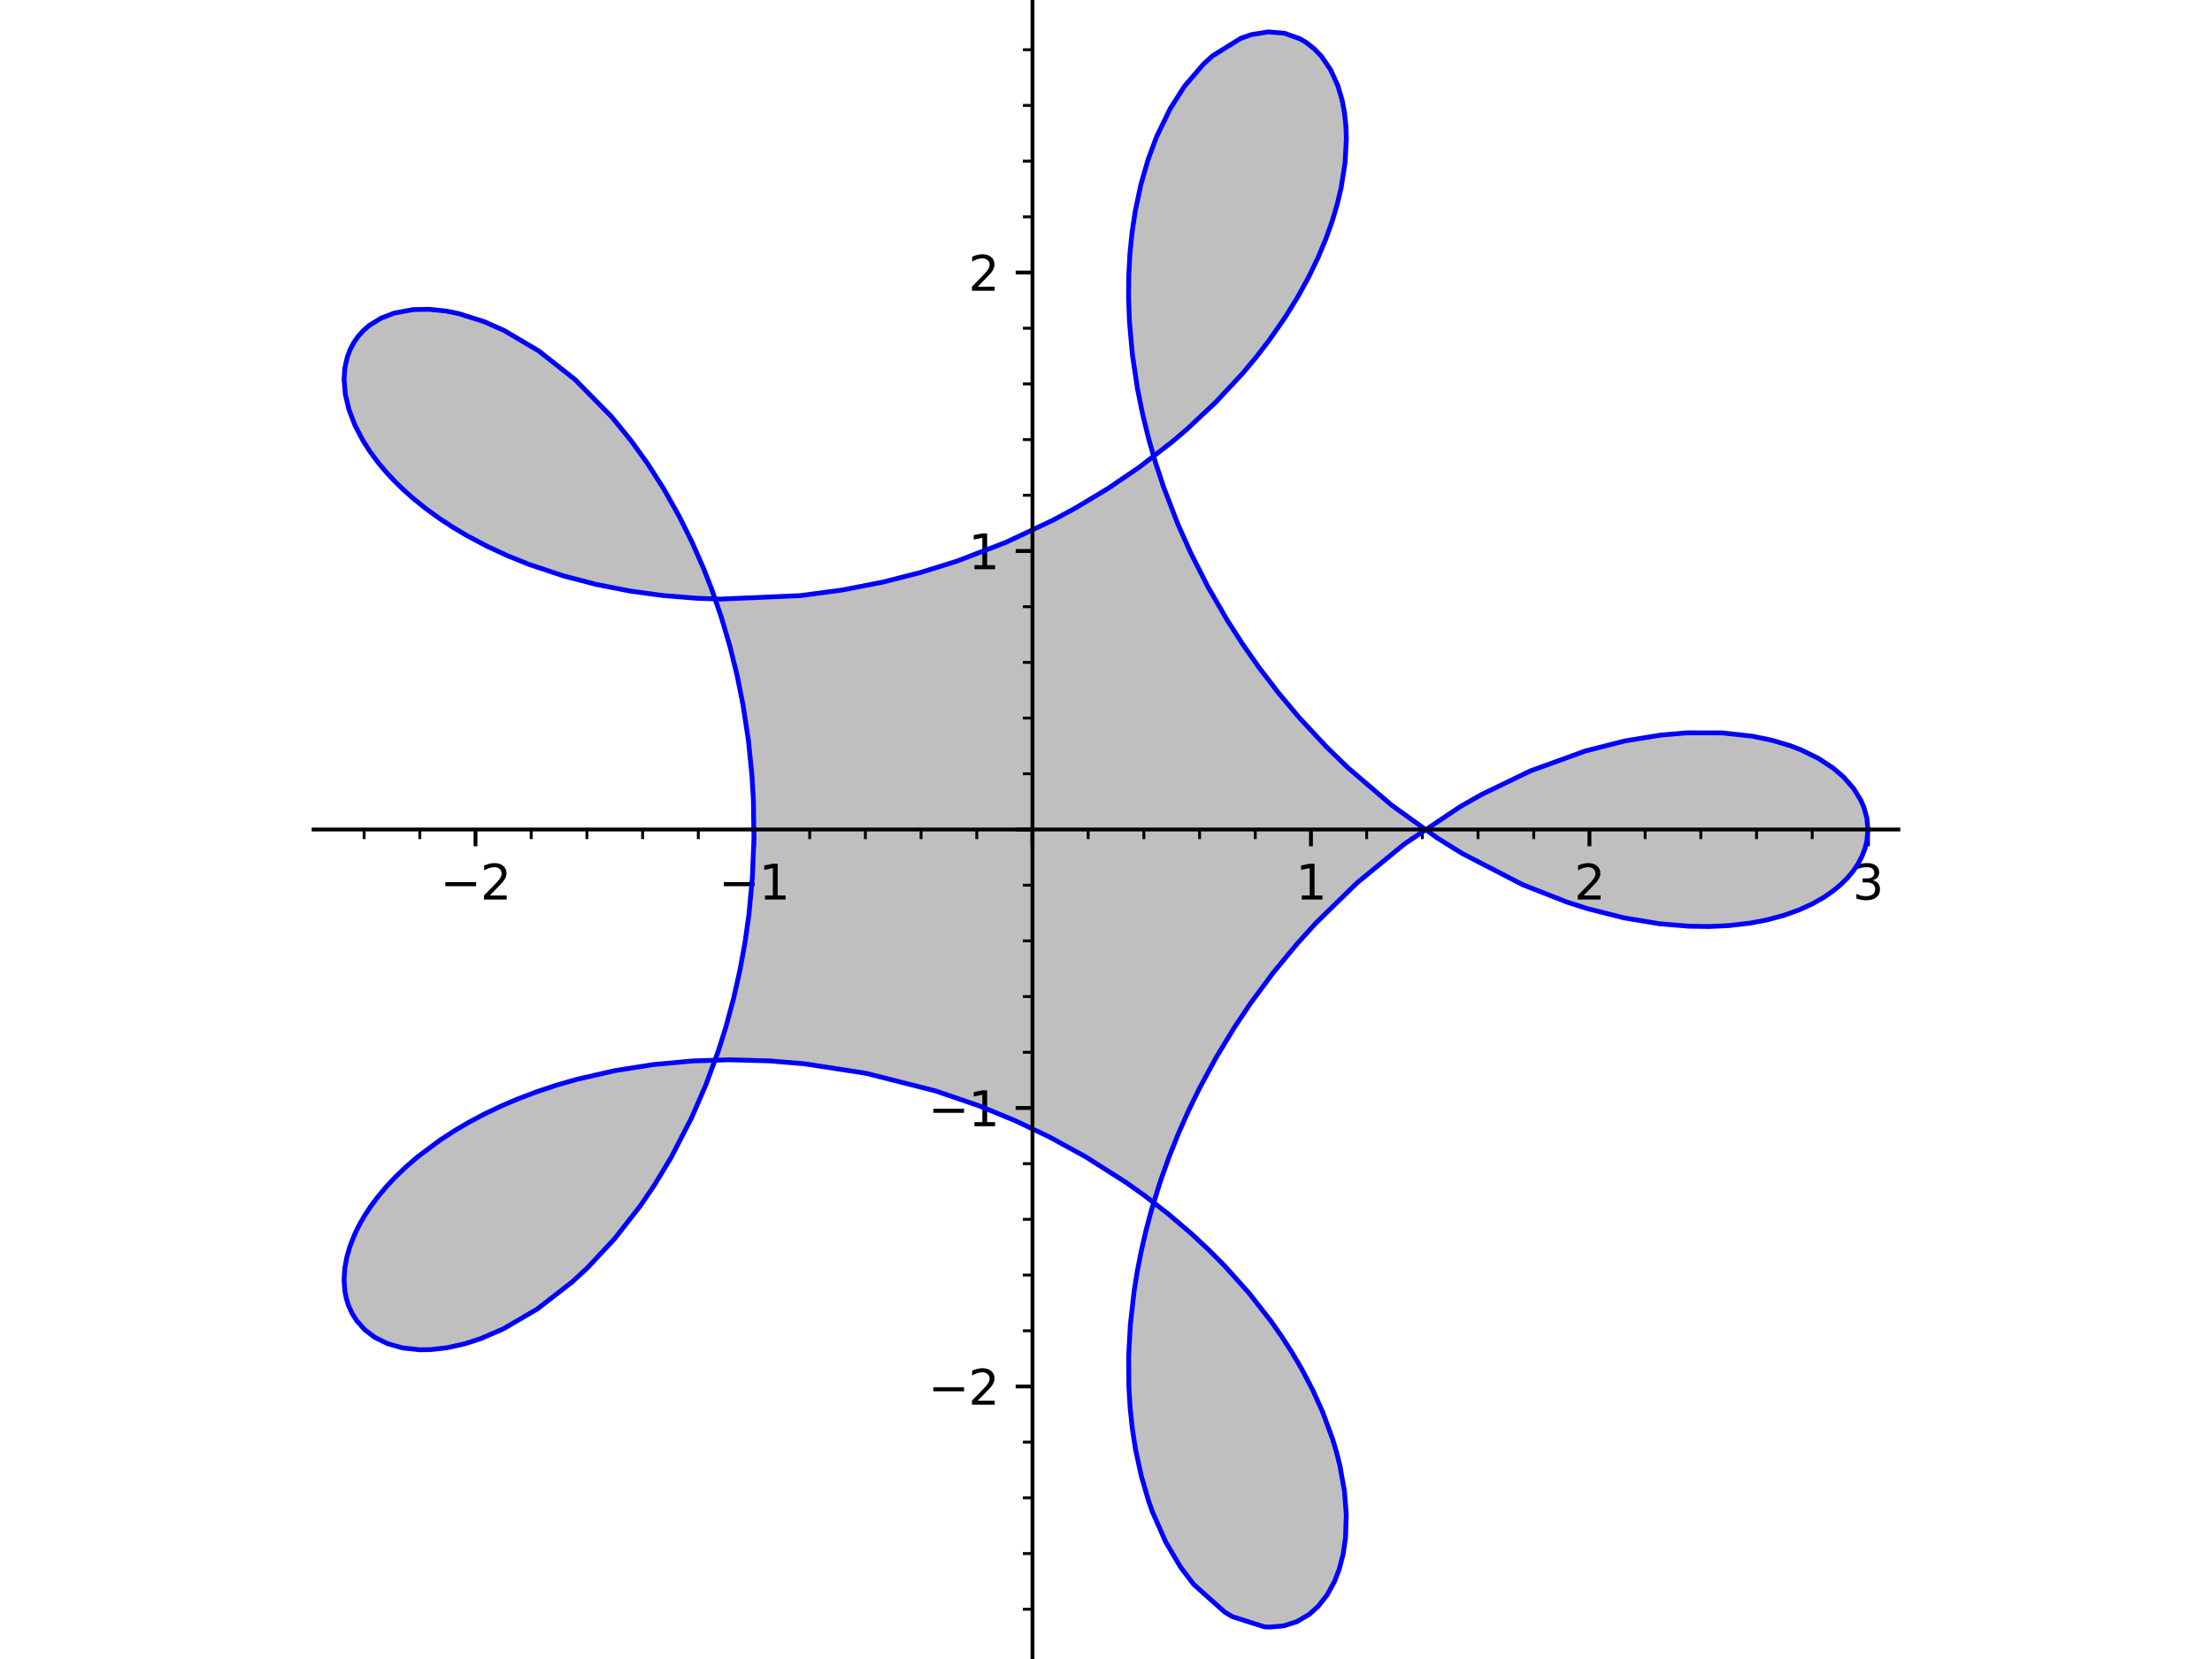 <?xml version="1.0" encoding="utf-8" standalone="no"?>
<!DOCTYPE svg PUBLIC "-//W3C//DTD SVG 1.1//EN"
  "http://www.w3.org/Graphics/SVG/1.1/DTD/svg11.dtd">
<svg xmlns:xlink="http://www.w3.org/1999/xlink" width="460.8pt" height="345.6pt" viewBox="0 0 460.8 345.6" xmlns="http://www.w3.org/2000/svg" version="1.1">
 <defs>
  <style type="text/css">*{stroke-linejoin: round; stroke-linecap: butt}</style>
 </defs>
 <g id="figure_1">
  <g id="patch_1">
   <path d="M 0 345.6 
L 460.8 345.6 
L 460.8 0 
L 0 0 
z
" style="fill: #ffffff"/>
  </g>
  <g id="axes_1">
   <g id="patch_2">
    <path d="M 65.327 345.6 
L 395.473 345.6 
L 395.473 0 
L 65.327 0 
z
" style="fill: #ffffff"/>
   </g>
   <g id="patch_3">
    <path d="M 389.124 172.797 
L 388.913 170.47 
L 388.282 168.172 
L 387.685 166.782 
L 386.153 164.273 
L 384.086 161.906 
L 381.919 160.038 
L 378.77 157.966 
L 375.102 156.174 
L 372.974 155.359 
L 369.148 154.214 
L 364.985 153.355 
L 358.737 152.679 
L 351.468 152.662 
L 346.048 153.116 
L 338.503 154.347 
L 330.676 156.317 
L 330.25 156.444 
L 318.821 160.591 
L 308.683 165.49 
L 304.161 168.059 
L 292.542 175.838 
L 282.694 183.921 
L 274.132 192.282 
L 270.202 196.617 
L 265.148 202.743 
L 260.418 209.141 
L 257.11 214.083 
L 253.312 220.345 
L 249.847 226.752 
L 247.605 231.355 
L 245.541 236.002 
L 243.519 241.047 
L 241.713 246.114 
L 239.823 252.233 
L 238.707 256.439 
L 237.742 260.627 
L 236.929 264.787 
L 236.266 268.911 
L 235.469 275.977 
L 235.123 282.46 
L 235.159 288.742 
L 235.417 293.162 
L 235.862 297.442 
L 236.516 301.731 
L 237.718 307.347 
L 239.245 312.587 
L 240.069 314.918 
L 242.813 321.169 
L 245.914 326.433 
L 248.691 330.082 
L 255.153 335.843 
L 256.74 336.78 
L 263.36 338.888 
L 264.417 338.954 
L 267.394 338.703 
L 270.193 337.805 
L 272.737 336.294 
L 274.61 334.616 
L 276.452 332.28 
L 277.986 329.488 
L 278.97 326.942 
L 279.789 323.801 
L 280.295 320.365 
L 280.455 315.471 
L 280.071 310.597 
L 279.123 305.298 
L 278.433 302.552 
L 277.596 299.751 
L 275.539 294.168 
L 273.518 289.677 
L 271.143 285.136 
L 269.03 281.551 
L 266.977 278.374 
L 264.756 275.206 
L 260.142 269.314 
L 254.964 263.546 
L 251.63 260.201 
L 248.112 256.932 
L 243.424 252.933 
L 238.469 249.094 
L 234.633 246.362 
L 226.131 240.963 
L 218.475 236.779 
L 211.311 233.38 
L 203.933 230.354 
L 194.857 227.244 
L 180.393 223.584 
L 167.585 221.607 
L 160.32 221.002 
L 151.922 220.774 
L 144.353 221.011 
L 136.098 221.769 
L 128.132 223.025 
L 120.2 224.835 
L 115.941 226.059 
L 111.832 227.425 
L 107.659 229.014 
L 104.213 230.495 
L 100.915 232.072 
L 97.771 233.737 
L 94.787 235.483 
L 91.743 237.453 
L 88.9 239.498 
L 86.997 240.995 
L 84.606 243.052 
L 82.412 245.15 
L 80.417 247.278 
L 78.624 249.427 
L 77.156 251.411 
L 75.862 253.395 
L 74.83 255.206 
L 73.945 257.003 
L 72.919 259.58 
L 72.231 261.965 
L 71.818 264.28 
L 71.676 266.651 
L 71.836 268.904 
L 72.134 270.439 
L 72.582 271.897 
L 73.344 273.596 
L 74.325 275.153 
L 75.993 277.015 
L 78.027 278.564 
L 80.703 279.896 
L 83.839 280.787 
L 87.339 281.175 
L 89.727 281.147 
L 93.131 280.761 
L 96.712 279.964 
L 100.095 278.876 
L 104.839 276.834 
L 111.956 272.673 
L 119.248 267.008 
L 122.391 264.092 
L 128.017 258.069 
L 133.378 251.21 
L 136.243 247.002 
L 139.801 241.124 
L 144.045 232.904 
L 147.032 226.027 
L 149.673 218.836 
L 151.194 214.005 
L 152.817 208.014 
L 154.189 201.892 
L 155.218 196.192 
L 156.024 190.419 
L 156.746 182.627 
L 157.06 174.625 
L 156.942 166.611 
L 156.656 161.688 
L 155.906 154.21 
L 154.783 146.829 
L 153.549 140.686 
L 152.063 134.662 
L 150.254 128.53 
L 148.194 122.574 
L 146.571 118.431 
L 144.139 112.89 
L 141.5 107.579 
L 138.234 101.782 
L 134.957 96.651 
L 131.51 91.855 
L 127.432 86.846 
L 119.768 79.048 
L 112.248 73.119 
L 105.002 68.84 
L 100.837 66.998 
L 95.617 65.346 
L 92.905 64.795 
L 89.371 64.429 
L 86.07 64.496 
L 82.148 65.212 
L 79.341 66.295 
L 76.923 67.796 
L 75.675 68.882 
L 74.585 70.099 
L 73.751 71.291 
L 72.964 72.766 
L 72.359 74.353 
L 71.846 76.621 
L 71.676 79.048 
L 71.948 82.212 
L 72.708 85.369 
L 73.963 88.631 
L 75.61 91.778 
L 77.079 94.07 
L 78.78 96.364 
L 80.339 98.226 
L 82.049 100.074 
L 83.91 101.9 
L 85.92 103.698 
L 88.657 105.911 
L 91.62 108.056 
L 94.408 109.877 
L 97.362 111.627 
L 101.438 113.782 
L 105.77 115.788 
L 110.163 117.558 
L 114.766 119.163 
L 117.365 119.965 
L 124.196 121.744 
L 131.345 123.14 
L 138.182 124.067 
L 145.215 124.631 
L 150.08 124.801 
L 166.726 124.078 
L 175.425 122.915 
L 183.826 121.28 
L 191.667 119.291 
L 199.308 116.906 
L 209.47 113.012 
L 219.256 108.415 
L 224.142 105.776 
L 230.848 101.741 
L 237.23 97.403 
L 244.002 92.187 
L 247.159 89.506 
L 253.256 83.792 
L 258.785 77.867 
L 261.694 74.389 
L 264.4 70.874 
L 267.746 66.06 
L 270.313 61.909 
L 272.598 57.753 
L 274.588 53.629 
L 276.233 49.69 
L 277.603 45.82 
L 278.604 42.406 
L 279.387 39.075 
L 280.201 33.898 
L 280.47 29.032 
L 280.386 26.351 
L 280.082 23.472 
L 279.566 20.78 
L 278.679 17.804 
L 277.181 14.513 
L 275.297 11.754 
L 273.778 10.162 
L 272.11 8.855 
L 270.733 8.048 
L 267.592 6.932 
L 264.216 6.646 
L 260.696 7.206 
L 258.496 7.973 
L 252.594 11.638 
L 250.696 13.359 
L 246.742 17.982 
L 243.779 22.622 
L 240.941 28.472 
L 239.172 33.227 
L 237.687 38.37 
L 236.512 43.879 
L 235.856 48.197 
L 235.397 52.681 
L 235.15 57.139 
L 235.099 61.724 
L 235.28 66.939 
L 235.889 73.801 
L 236.93 80.814 
L 237.977 86.046 
L 239.262 91.317 
L 240.714 96.372 
L 242.382 101.43 
L 245.364 109.173 
L 248.05 115.187 
L 251.678 122.321 
L 255.719 129.297 
L 258.884 134.213 
L 262.244 139.008 
L 266.351 144.37 
L 270.687 149.53 
L 276.343 155.605 
L 280.741 159.885 
L 289.886 167.721 
L 299.429 174.578 
L 304.572 177.778 
L 317.255 184.321 
L 326.388 187.909 
L 330.699 189.284 
L 338.321 191.208 
L 345.679 192.433 
L 351.822 192.948 
L 355.997 193.011 
L 359.993 192.831 
L 364.445 192.324 
L 368.155 191.618 
L 371.609 190.687 
L 374.876 189.513 
L 377.54 188.291 
L 379.95 186.922 
L 381.802 185.645 
L 383.455 184.281 
L 384.866 182.882 
L 386.08 181.419 
L 387.089 179.912 
L 387.897 178.361 
L 388.503 176.776 
L 388.905 175.166 
L 389.124 172.797 
z
" clip-path="url(#p3607be231f)" style="fill: #808080; opacity: 0.5"/>
   </g>
   <g id="matplotlib.axis_1">
    <g id="xtick_1">
     <g id="line2d_1">
      <defs>
       <path id="m539546c518" d="M 0 0 
L 0 3.5 
" style="stroke: #000000; stroke-width: 0.8"/>
      </defs>
      <g>
       <use xlink:href="#m539546c518" x="99.057" y="172.797" style="stroke: #000000; stroke-width: 0.8"/>
      </g>
     </g>
     <g id="text_1">
      <!-- −2 -->
      <g transform="translate(91.686 187.395) scale(0.1 -0.1)">
       <defs>
        <path id="DejaVuSans-2212" d="M 678 2272 
L 4684 2272 
L 4684 1741 
L 678 1741 
L 678 2272 
z
" transform="scale(0.016)"/>
        <path id="DejaVuSans-32" d="M 1228 531 
L 3431 531 
L 3431 0 
L 469 0 
L 469 531 
Q 828 903 1448 1529 
Q 2069 2156 2228 2338 
Q 2531 2678 2651 2914 
Q 2772 3150 2772 3378 
Q 2772 3750 2511 3984 
Q 2250 4219 1831 4219 
Q 1534 4219 1204 4116 
Q 875 4013 500 3803 
L 500 4441 
Q 881 4594 1212 4672 
Q 1544 4750 1819 4750 
Q 2544 4750 2975 4387 
Q 3406 4025 3406 3419 
Q 3406 3131 3298 2873 
Q 3191 2616 2906 2266 
Q 2828 2175 2409 1742 
Q 1991 1309 1228 531 
z
" transform="scale(0.016)"/>
       </defs>
       <use xlink:href="#DejaVuSans-2212"/>
       <use xlink:href="#DejaVuSans-32" transform="translate(83.789 0)"/>
      </g>
     </g>
    </g>
    <g id="xtick_2">
     <g id="line2d_2">
      <g>
       <use xlink:href="#m539546c518" x="157.071" y="172.797" style="stroke: #000000; stroke-width: 0.8"/>
      </g>
     </g>
     <g id="text_2">
      <!-- −1 -->
      <g transform="translate(149.7 187.395) scale(0.1 -0.1)">
       <defs>
        <path id="DejaVuSans-31" d="M 794 531 
L 1825 531 
L 1825 4091 
L 703 3866 
L 703 4441 
L 1819 4666 
L 2450 4666 
L 2450 531 
L 3481 531 
L 3481 0 
L 794 0 
L 794 531 
z
" transform="scale(0.016)"/>
       </defs>
       <use xlink:href="#DejaVuSans-2212"/>
       <use xlink:href="#DejaVuSans-31" transform="translate(83.789 0)"/>
      </g>
     </g>
    </g>
    <g id="xtick_3">
     <g id="line2d_3">
      <g>
       <use xlink:href="#m539546c518" x="215.084" y="172.797" style="stroke: #000000; stroke-width: 0.8"/>
      </g>
     </g>
    </g>
    <g id="xtick_4">
     <g id="line2d_4">
      <g>
       <use xlink:href="#m539546c518" x="273.097" y="172.797" style="stroke: #000000; stroke-width: 0.8"/>
      </g>
     </g>
     <g id="text_3">
      <!-- 1 -->
      <g transform="translate(269.916 187.395) scale(0.1 -0.1)">
       <use xlink:href="#DejaVuSans-31"/>
      </g>
     </g>
    </g>
    <g id="xtick_5">
     <g id="line2d_5">
      <g>
       <use xlink:href="#m539546c518" x="331.111" y="172.797" style="stroke: #000000; stroke-width: 0.8"/>
      </g>
     </g>
     <g id="text_4">
      <!-- 2 -->
      <g transform="translate(327.929 187.395) scale(0.1 -0.1)">
       <use xlink:href="#DejaVuSans-32"/>
      </g>
     </g>
    </g>
    <g id="xtick_6">
     <g id="line2d_6">
      <g>
       <use xlink:href="#m539546c518" x="389.124" y="172.797" style="stroke: #000000; stroke-width: 0.8"/>
      </g>
     </g>
     <g id="text_5">
      <!-- 3 -->
      <g transform="translate(385.943 187.395) scale(0.1 -0.1)">
       <defs>
        <path id="DejaVuSans-33" d="M 2597 2516 
Q 3050 2419 3304 2112 
Q 3559 1806 3559 1356 
Q 3559 666 3084 287 
Q 2609 -91 1734 -91 
Q 1441 -91 1130 -33 
Q 819 25 488 141 
L 488 750 
Q 750 597 1062 519 
Q 1375 441 1716 441 
Q 2309 441 2620 675 
Q 2931 909 2931 1356 
Q 2931 1769 2642 2001 
Q 2353 2234 1838 2234 
L 1294 2234 
L 1294 2753 
L 1863 2753 
Q 2328 2753 2575 2939 
Q 2822 3125 2822 3475 
Q 2822 3834 2567 4026 
Q 2313 4219 1838 4219 
Q 1578 4219 1281 4162 
Q 984 4106 628 3988 
L 628 4550 
Q 988 4650 1302 4700 
Q 1616 4750 1894 4750 
Q 2613 4750 3031 4423 
Q 3450 4097 3450 3541 
Q 3450 3153 3228 2886 
Q 3006 2619 2597 2516 
z
" transform="scale(0.016)"/>
       </defs>
       <use xlink:href="#DejaVuSans-33"/>
      </g>
     </g>
    </g>
    <g id="xtick_7">
     <g id="line2d_7">
      <defs>
       <path id="m54db6123fc" d="M 0 0 
L 0 2 
" style="stroke: #000000; stroke-width: 0.6"/>
      </defs>
      <g>
       <use xlink:href="#m54db6123fc" x="75.852" y="172.797" style="stroke: #000000; stroke-width: 0.6"/>
      </g>
     </g>
    </g>
    <g id="xtick_8">
     <g id="line2d_8">
      <g>
       <use xlink:href="#m54db6123fc" x="87.455" y="172.797" style="stroke: #000000; stroke-width: 0.6"/>
      </g>
     </g>
    </g>
    <g id="xtick_9">
     <g id="line2d_9">
      <g>
       <use xlink:href="#m54db6123fc" x="110.66" y="172.797" style="stroke: #000000; stroke-width: 0.6"/>
      </g>
     </g>
    </g>
    <g id="xtick_10">
     <g id="line2d_10">
      <g>
       <use xlink:href="#m54db6123fc" x="122.263" y="172.797" style="stroke: #000000; stroke-width: 0.6"/>
      </g>
     </g>
    </g>
    <g id="xtick_11">
     <g id="line2d_11">
      <g>
       <use xlink:href="#m54db6123fc" x="133.865" y="172.797" style="stroke: #000000; stroke-width: 0.6"/>
      </g>
     </g>
    </g>
    <g id="xtick_12">
     <g id="line2d_12">
      <g>
       <use xlink:href="#m54db6123fc" x="145.468" y="172.797" style="stroke: #000000; stroke-width: 0.6"/>
      </g>
     </g>
    </g>
    <g id="xtick_13">
     <g id="line2d_13">
      <g>
       <use xlink:href="#m54db6123fc" x="168.673" y="172.797" style="stroke: #000000; stroke-width: 0.6"/>
      </g>
     </g>
    </g>
    <g id="xtick_14">
     <g id="line2d_14">
      <g>
       <use xlink:href="#m54db6123fc" x="180.276" y="172.797" style="stroke: #000000; stroke-width: 0.6"/>
      </g>
     </g>
    </g>
    <g id="xtick_15">
     <g id="line2d_15">
      <g>
       <use xlink:href="#m54db6123fc" x="191.879" y="172.797" style="stroke: #000000; stroke-width: 0.6"/>
      </g>
     </g>
    </g>
    <g id="xtick_16">
     <g id="line2d_16">
      <g>
       <use xlink:href="#m54db6123fc" x="203.481" y="172.797" style="stroke: #000000; stroke-width: 0.6"/>
      </g>
     </g>
    </g>
    <g id="xtick_17">
     <g id="line2d_17">
      <g>
       <use xlink:href="#m54db6123fc" x="226.687" y="172.797" style="stroke: #000000; stroke-width: 0.6"/>
      </g>
     </g>
    </g>
    <g id="xtick_18">
     <g id="line2d_18">
      <g>
       <use xlink:href="#m54db6123fc" x="238.289" y="172.797" style="stroke: #000000; stroke-width: 0.6"/>
      </g>
     </g>
    </g>
    <g id="xtick_19">
     <g id="line2d_19">
      <g>
       <use xlink:href="#m54db6123fc" x="249.892" y="172.797" style="stroke: #000000; stroke-width: 0.6"/>
      </g>
     </g>
    </g>
    <g id="xtick_20">
     <g id="line2d_20">
      <g>
       <use xlink:href="#m54db6123fc" x="261.495" y="172.797" style="stroke: #000000; stroke-width: 0.6"/>
      </g>
     </g>
    </g>
    <g id="xtick_21">
     <g id="line2d_21">
      <g>
       <use xlink:href="#m54db6123fc" x="284.7" y="172.797" style="stroke: #000000; stroke-width: 0.6"/>
      </g>
     </g>
    </g>
    <g id="xtick_22">
     <g id="line2d_22">
      <g>
       <use xlink:href="#m54db6123fc" x="296.303" y="172.797" style="stroke: #000000; stroke-width: 0.6"/>
      </g>
     </g>
    </g>
    <g id="xtick_23">
     <g id="line2d_23">
      <g>
       <use xlink:href="#m54db6123fc" x="307.905" y="172.797" style="stroke: #000000; stroke-width: 0.6"/>
      </g>
     </g>
    </g>
    <g id="xtick_24">
     <g id="line2d_24">
      <g>
       <use xlink:href="#m54db6123fc" x="319.508" y="172.797" style="stroke: #000000; stroke-width: 0.6"/>
      </g>
     </g>
    </g>
    <g id="xtick_25">
     <g id="line2d_25">
      <g>
       <use xlink:href="#m54db6123fc" x="342.713" y="172.797" style="stroke: #000000; stroke-width: 0.6"/>
      </g>
     </g>
    </g>
    <g id="xtick_26">
     <g id="line2d_26">
      <g>
       <use xlink:href="#m54db6123fc" x="354.316" y="172.797" style="stroke: #000000; stroke-width: 0.6"/>
      </g>
     </g>
    </g>
    <g id="xtick_27">
     <g id="line2d_27">
      <g>
       <use xlink:href="#m54db6123fc" x="365.919" y="172.797" style="stroke: #000000; stroke-width: 0.6"/>
      </g>
     </g>
    </g>
    <g id="xtick_28">
     <g id="line2d_28">
      <g>
       <use xlink:href="#m54db6123fc" x="377.521" y="172.797" style="stroke: #000000; stroke-width: 0.6"/>
      </g>
     </g>
    </g>
   </g>
   <g id="matplotlib.axis_2">
    <g id="ytick_1">
     <g id="line2d_29">
      <defs>
       <path id="mf52ee3e618" d="M 0 0 
L -3.5 0 
" style="stroke: #000000; stroke-width: 0.8"/>
      </defs>
      <g>
       <use xlink:href="#mf52ee3e618" x="215.084" y="288.823" style="stroke: #000000; stroke-width: 0.8"/>
      </g>
     </g>
     <g id="text_6">
      <!-- −2 -->
      <g transform="translate(193.342 292.623) scale(0.1 -0.1)">
       <use xlink:href="#DejaVuSans-2212"/>
       <use xlink:href="#DejaVuSans-32" transform="translate(83.789 0)"/>
      </g>
     </g>
    </g>
    <g id="ytick_2">
     <g id="line2d_30">
      <g>
       <use xlink:href="#mf52ee3e618" x="215.084" y="230.81" style="stroke: #000000; stroke-width: 0.8"/>
      </g>
     </g>
     <g id="text_7">
      <!-- −1 -->
      <g transform="translate(193.342 234.609) scale(0.1 -0.1)">
       <use xlink:href="#DejaVuSans-2212"/>
       <use xlink:href="#DejaVuSans-31" transform="translate(83.789 0)"/>
      </g>
     </g>
    </g>
    <g id="ytick_3">
     <g id="line2d_31">
      <g>
       <use xlink:href="#mf52ee3e618" x="215.084" y="172.797" style="stroke: #000000; stroke-width: 0.8"/>
      </g>
     </g>
    </g>
    <g id="ytick_4">
     <g id="line2d_32">
      <g>
       <use xlink:href="#mf52ee3e618" x="215.084" y="114.783" style="stroke: #000000; stroke-width: 0.8"/>
      </g>
     </g>
     <g id="text_8">
      <!-- 1 -->
      <g transform="translate(201.722 118.583) scale(0.1 -0.1)">
       <use xlink:href="#DejaVuSans-31"/>
      </g>
     </g>
    </g>
    <g id="ytick_5">
     <g id="line2d_33">
      <g>
       <use xlink:href="#mf52ee3e618" x="215.084" y="56.77" style="stroke: #000000; stroke-width: 0.8"/>
      </g>
     </g>
     <g id="text_9">
      <!-- 2 -->
      <g transform="translate(201.722 60.569) scale(0.1 -0.1)">
       <use xlink:href="#DejaVuSans-32"/>
      </g>
     </g>
    </g>
    <g id="ytick_6">
     <g id="line2d_34">
      <defs>
       <path id="m3f80e9b983" d="M 0 0 
L -2 0 
" style="stroke: #000000; stroke-width: 0.6"/>
      </defs>
      <g>
       <use xlink:href="#m3f80e9b983" x="215.084" y="335.234" style="stroke: #000000; stroke-width: 0.6"/>
      </g>
     </g>
    </g>
    <g id="ytick_7">
     <g id="line2d_35">
      <g>
       <use xlink:href="#m3f80e9b983" x="215.084" y="323.631" style="stroke: #000000; stroke-width: 0.6"/>
      </g>
     </g>
    </g>
    <g id="ytick_8">
     <g id="line2d_36">
      <g>
       <use xlink:href="#m3f80e9b983" x="215.084" y="312.029" style="stroke: #000000; stroke-width: 0.6"/>
      </g>
     </g>
    </g>
    <g id="ytick_9">
     <g id="line2d_37">
      <g>
       <use xlink:href="#m3f80e9b983" x="215.084" y="300.426" style="stroke: #000000; stroke-width: 0.6"/>
      </g>
     </g>
    </g>
    <g id="ytick_10">
     <g id="line2d_38">
      <g>
       <use xlink:href="#m3f80e9b983" x="215.084" y="277.221" style="stroke: #000000; stroke-width: 0.6"/>
      </g>
     </g>
    </g>
    <g id="ytick_11">
     <g id="line2d_39">
      <g>
       <use xlink:href="#m3f80e9b983" x="215.084" y="265.618" style="stroke: #000000; stroke-width: 0.6"/>
      </g>
     </g>
    </g>
    <g id="ytick_12">
     <g id="line2d_40">
      <g>
       <use xlink:href="#m3f80e9b983" x="215.084" y="254.015" style="stroke: #000000; stroke-width: 0.6"/>
      </g>
     </g>
    </g>
    <g id="ytick_13">
     <g id="line2d_41">
      <g>
       <use xlink:href="#m3f80e9b983" x="215.084" y="242.413" style="stroke: #000000; stroke-width: 0.6"/>
      </g>
     </g>
    </g>
    <g id="ytick_14">
     <g id="line2d_42">
      <g>
       <use xlink:href="#m3f80e9b983" x="215.084" y="219.207" style="stroke: #000000; stroke-width: 0.6"/>
      </g>
     </g>
    </g>
    <g id="ytick_15">
     <g id="line2d_43">
      <g>
       <use xlink:href="#m3f80e9b983" x="215.084" y="207.605" style="stroke: #000000; stroke-width: 0.6"/>
      </g>
     </g>
    </g>
    <g id="ytick_16">
     <g id="line2d_44">
      <g>
       <use xlink:href="#m3f80e9b983" x="215.084" y="196.002" style="stroke: #000000; stroke-width: 0.6"/>
      </g>
     </g>
    </g>
    <g id="ytick_17">
     <g id="line2d_45">
      <g>
       <use xlink:href="#m3f80e9b983" x="215.084" y="184.399" style="stroke: #000000; stroke-width: 0.6"/>
      </g>
     </g>
    </g>
    <g id="ytick_18">
     <g id="line2d_46">
      <g>
       <use xlink:href="#m3f80e9b983" x="215.084" y="161.194" style="stroke: #000000; stroke-width: 0.6"/>
      </g>
     </g>
    </g>
    <g id="ytick_19">
     <g id="line2d_47">
      <g>
       <use xlink:href="#m3f80e9b983" x="215.084" y="149.591" style="stroke: #000000; stroke-width: 0.6"/>
      </g>
     </g>
    </g>
    <g id="ytick_20">
     <g id="line2d_48">
      <g>
       <use xlink:href="#m3f80e9b983" x="215.084" y="137.989" style="stroke: #000000; stroke-width: 0.6"/>
      </g>
     </g>
    </g>
    <g id="ytick_21">
     <g id="line2d_49">
      <g>
       <use xlink:href="#m3f80e9b983" x="215.084" y="126.386" style="stroke: #000000; stroke-width: 0.6"/>
      </g>
     </g>
    </g>
    <g id="ytick_22">
     <g id="line2d_50">
      <g>
       <use xlink:href="#m3f80e9b983" x="215.084" y="103.181" style="stroke: #000000; stroke-width: 0.6"/>
      </g>
     </g>
    </g>
    <g id="ytick_23">
     <g id="line2d_51">
      <g>
       <use xlink:href="#m3f80e9b983" x="215.084" y="91.578" style="stroke: #000000; stroke-width: 0.6"/>
      </g>
     </g>
    </g>
    <g id="ytick_24">
     <g id="line2d_52">
      <g>
       <use xlink:href="#m3f80e9b983" x="215.084" y="79.975" style="stroke: #000000; stroke-width: 0.6"/>
      </g>
     </g>
    </g>
    <g id="ytick_25">
     <g id="line2d_53">
      <g>
       <use xlink:href="#m3f80e9b983" x="215.084" y="68.373" style="stroke: #000000; stroke-width: 0.6"/>
      </g>
     </g>
    </g>
    <g id="ytick_26">
     <g id="line2d_54">
      <g>
       <use xlink:href="#m3f80e9b983" x="215.084" y="45.167" style="stroke: #000000; stroke-width: 0.6"/>
      </g>
     </g>
    </g>
    <g id="ytick_27">
     <g id="line2d_55">
      <g>
       <use xlink:href="#m3f80e9b983" x="215.084" y="33.565" style="stroke: #000000; stroke-width: 0.6"/>
      </g>
     </g>
    </g>
    <g id="ytick_28">
     <g id="line2d_56">
      <g>
       <use xlink:href="#m3f80e9b983" x="215.084" y="21.962" style="stroke: #000000; stroke-width: 0.6"/>
      </g>
     </g>
    </g>
    <g id="ytick_29">
     <g id="line2d_57">
      <g>
       <use xlink:href="#m3f80e9b983" x="215.084" y="10.359" style="stroke: #000000; stroke-width: 0.6"/>
      </g>
     </g>
    </g>
   </g>
   <g id="line2d_58">
    <path d="M 389.124 172.797 
L 388.913 170.47 
L 388.282 168.172 
L 387.685 166.782 
L 386.153 164.273 
L 384.086 161.906 
L 381.919 160.038 
L 378.77 157.966 
L 375.102 156.174 
L 372.974 155.359 
L 369.148 154.214 
L 364.985 153.355 
L 358.737 152.679 
L 351.468 152.662 
L 346.048 153.116 
L 338.503 154.347 
L 330.25 156.444 
L 318.821 160.591 
L 308.683 165.49 
L 304.161 168.059 
L 292.542 175.838 
L 282.694 183.921 
L 274.132 192.282 
L 270.202 196.617 
L 265.148 202.743 
L 260.418 209.141 
L 257.11 214.083 
L 253.312 220.345 
L 249.847 226.752 
L 247.605 231.355 
L 245.541 236.002 
L 243.519 241.047 
L 241.713 246.114 
L 239.823 252.233 
L 238.707 256.439 
L 237.742 260.627 
L 236.929 264.787 
L 236.266 268.911 
L 235.469 275.977 
L 235.123 282.46 
L 235.159 288.742 
L 235.417 293.162 
L 235.862 297.442 
L 236.516 301.731 
L 237.718 307.347 
L 239.245 312.587 
L 240.069 314.918 
L 242.813 321.169 
L 245.914 326.433 
L 248.691 330.082 
L 255.153 335.843 
L 256.74 336.78 
L 263.36 338.888 
L 264.417 338.954 
L 267.394 338.703 
L 270.193 337.805 
L 272.737 336.294 
L 274.61 334.616 
L 276.452 332.28 
L 277.986 329.488 
L 278.97 326.942 
L 279.789 323.801 
L 280.295 320.365 
L 280.455 315.471 
L 280.071 310.597 
L 279.123 305.298 
L 278.433 302.552 
L 277.596 299.751 
L 275.539 294.168 
L 273.518 289.677 
L 271.143 285.136 
L 269.03 281.551 
L 266.977 278.374 
L 264.756 275.206 
L 260.142 269.314 
L 254.964 263.546 
L 251.63 260.201 
L 248.112 256.932 
L 243.424 252.933 
L 238.469 249.094 
L 234.633 246.362 
L 226.131 240.963 
L 218.475 236.779 
L 211.311 233.38 
L 203.933 230.354 
L 194.857 227.244 
L 180.393 223.584 
L 167.585 221.607 
L 160.32 221.002 
L 151.922 220.774 
L 144.353 221.011 
L 136.098 221.769 
L 128.132 223.025 
L 120.2 224.835 
L 115.941 226.059 
L 111.832 227.425 
L 107.659 229.014 
L 104.213 230.495 
L 100.915 232.072 
L 97.771 233.737 
L 94.787 235.483 
L 91.743 237.453 
L 86.997 240.995 
L 84.606 243.052 
L 82.412 245.15 
L 80.417 247.278 
L 78.624 249.427 
L 77.156 251.411 
L 75.862 253.395 
L 74.83 255.206 
L 73.945 257.003 
L 72.919 259.58 
L 72.231 261.965 
L 71.818 264.28 
L 71.676 266.651 
L 71.836 268.904 
L 72.134 270.439 
L 72.582 271.897 
L 73.344 273.596 
L 74.325 275.153 
L 75.993 277.015 
L 78.027 278.564 
L 80.703 279.896 
L 83.839 280.787 
L 87.339 281.175 
L 89.727 281.147 
L 93.131 280.761 
L 96.712 279.964 
L 100.095 278.876 
L 104.839 276.834 
L 111.956 272.673 
L 119.248 267.008 
L 122.391 264.092 
L 128.017 258.069 
L 133.378 251.21 
L 136.243 247.002 
L 139.801 241.124 
L 144.045 232.904 
L 147.032 226.027 
L 149.673 218.836 
L 151.194 214.005 
L 152.817 208.014 
L 154.189 201.892 
L 155.218 196.192 
L 156.024 190.419 
L 156.746 182.627 
L 157.06 174.625 
L 156.942 166.611 
L 156.656 161.688 
L 155.906 154.21 
L 154.783 146.829 
L 153.549 140.686 
L 152.063 134.662 
L 150.254 128.53 
L 148.194 122.574 
L 146.571 118.431 
L 144.139 112.89 
L 141.5 107.579 
L 138.234 101.782 
L 134.957 96.651 
L 131.51 91.855 
L 127.432 86.846 
L 119.768 79.048 
L 112.248 73.119 
L 105.002 68.84 
L 100.837 66.998 
L 95.617 65.346 
L 92.905 64.795 
L 89.371 64.429 
L 86.07 64.496 
L 82.148 65.212 
L 79.341 66.295 
L 76.923 67.796 
L 75.675 68.882 
L 74.585 70.099 
L 73.751 71.291 
L 72.964 72.766 
L 72.359 74.353 
L 71.846 76.621 
L 71.676 79.048 
L 71.948 82.212 
L 72.708 85.369 
L 73.963 88.631 
L 75.61 91.778 
L 77.079 94.07 
L 78.78 96.364 
L 80.339 98.226 
L 82.049 100.074 
L 83.91 101.9 
L 85.92 103.698 
L 88.657 105.911 
L 91.62 108.056 
L 94.408 109.877 
L 97.362 111.627 
L 101.438 113.782 
L 105.77 115.788 
L 110.163 117.558 
L 117.365 119.965 
L 124.196 121.744 
L 131.345 123.14 
L 138.182 124.067 
L 145.215 124.631 
L 150.08 124.801 
L 166.726 124.078 
L 175.425 122.915 
L 183.826 121.28 
L 191.667 119.291 
L 199.308 116.906 
L 209.47 113.012 
L 219.256 108.415 
L 224.142 105.776 
L 230.848 101.741 
L 237.23 97.403 
L 244.002 92.187 
L 247.159 89.506 
L 253.256 83.792 
L 258.785 77.867 
L 261.694 74.389 
L 264.4 70.874 
L 267.746 66.06 
L 270.313 61.909 
L 272.598 57.753 
L 274.588 53.629 
L 276.233 49.69 
L 277.603 45.82 
L 278.604 42.406 
L 279.387 39.075 
L 280.201 33.898 
L 280.47 29.032 
L 280.386 26.351 
L 280.082 23.472 
L 279.566 20.78 
L 278.679 17.804 
L 277.181 14.513 
L 275.297 11.754 
L 273.778 10.162 
L 272.11 8.855 
L 270.733 8.048 
L 267.592 6.932 
L 264.216 6.646 
L 260.696 7.206 
L 258.496 7.973 
L 252.594 11.638 
L 250.696 13.359 
L 246.742 17.982 
L 243.779 22.622 
L 240.941 28.472 
L 239.172 33.227 
L 237.687 38.37 
L 236.512 43.879 
L 235.856 48.197 
L 235.397 52.681 
L 235.15 57.139 
L 235.099 61.724 
L 235.28 66.939 
L 235.889 73.801 
L 236.93 80.814 
L 237.977 86.046 
L 239.262 91.317 
L 240.714 96.372 
L 242.382 101.43 
L 245.364 109.173 
L 248.05 115.187 
L 251.678 122.321 
L 255.719 129.297 
L 258.884 134.213 
L 262.244 139.008 
L 266.351 144.37 
L 270.687 149.53 
L 276.343 155.605 
L 280.741 159.885 
L 289.886 167.721 
L 299.429 174.578 
L 304.572 177.778 
L 317.255 184.321 
L 326.388 187.909 
L 330.699 189.284 
L 338.321 191.208 
L 345.679 192.433 
L 351.822 192.948 
L 355.997 193.011 
L 359.993 192.831 
L 364.445 192.324 
L 368.155 191.618 
L 371.609 190.687 
L 374.876 189.513 
L 377.54 188.291 
L 379.95 186.922 
L 381.802 185.645 
L 383.455 184.281 
L 384.866 182.882 
L 386.08 181.419 
L 387.089 179.912 
L 387.897 178.361 
L 388.503 176.776 
L 388.905 175.166 
L 389.124 172.797 
L 389.124 172.797 
" clip-path="url(#p3607be231f)" style="fill: none; stroke: #0000ff; stroke-linecap: square"/>
   </g>
   <g id="patch_4">
    <path d="M 215.084 345.6 
L 215.084 0 
" style="fill: none; stroke: #000000; stroke-width: 0.8; stroke-linejoin: miter; stroke-linecap: square"/>
   </g>
   <g id="patch_5">
    <path d="M 65.327 172.797 
L 395.473 172.797 
" style="fill: none; stroke: #000000; stroke-width: 0.8; stroke-linejoin: miter; stroke-linecap: square"/>
   </g>
  </g>
 </g>
 <defs>
  <clipPath id="p3607be231f">
   <rect x="65.327" y="0" width="330.146" height="345.6"/>
  </clipPath>
 </defs>
</svg>
